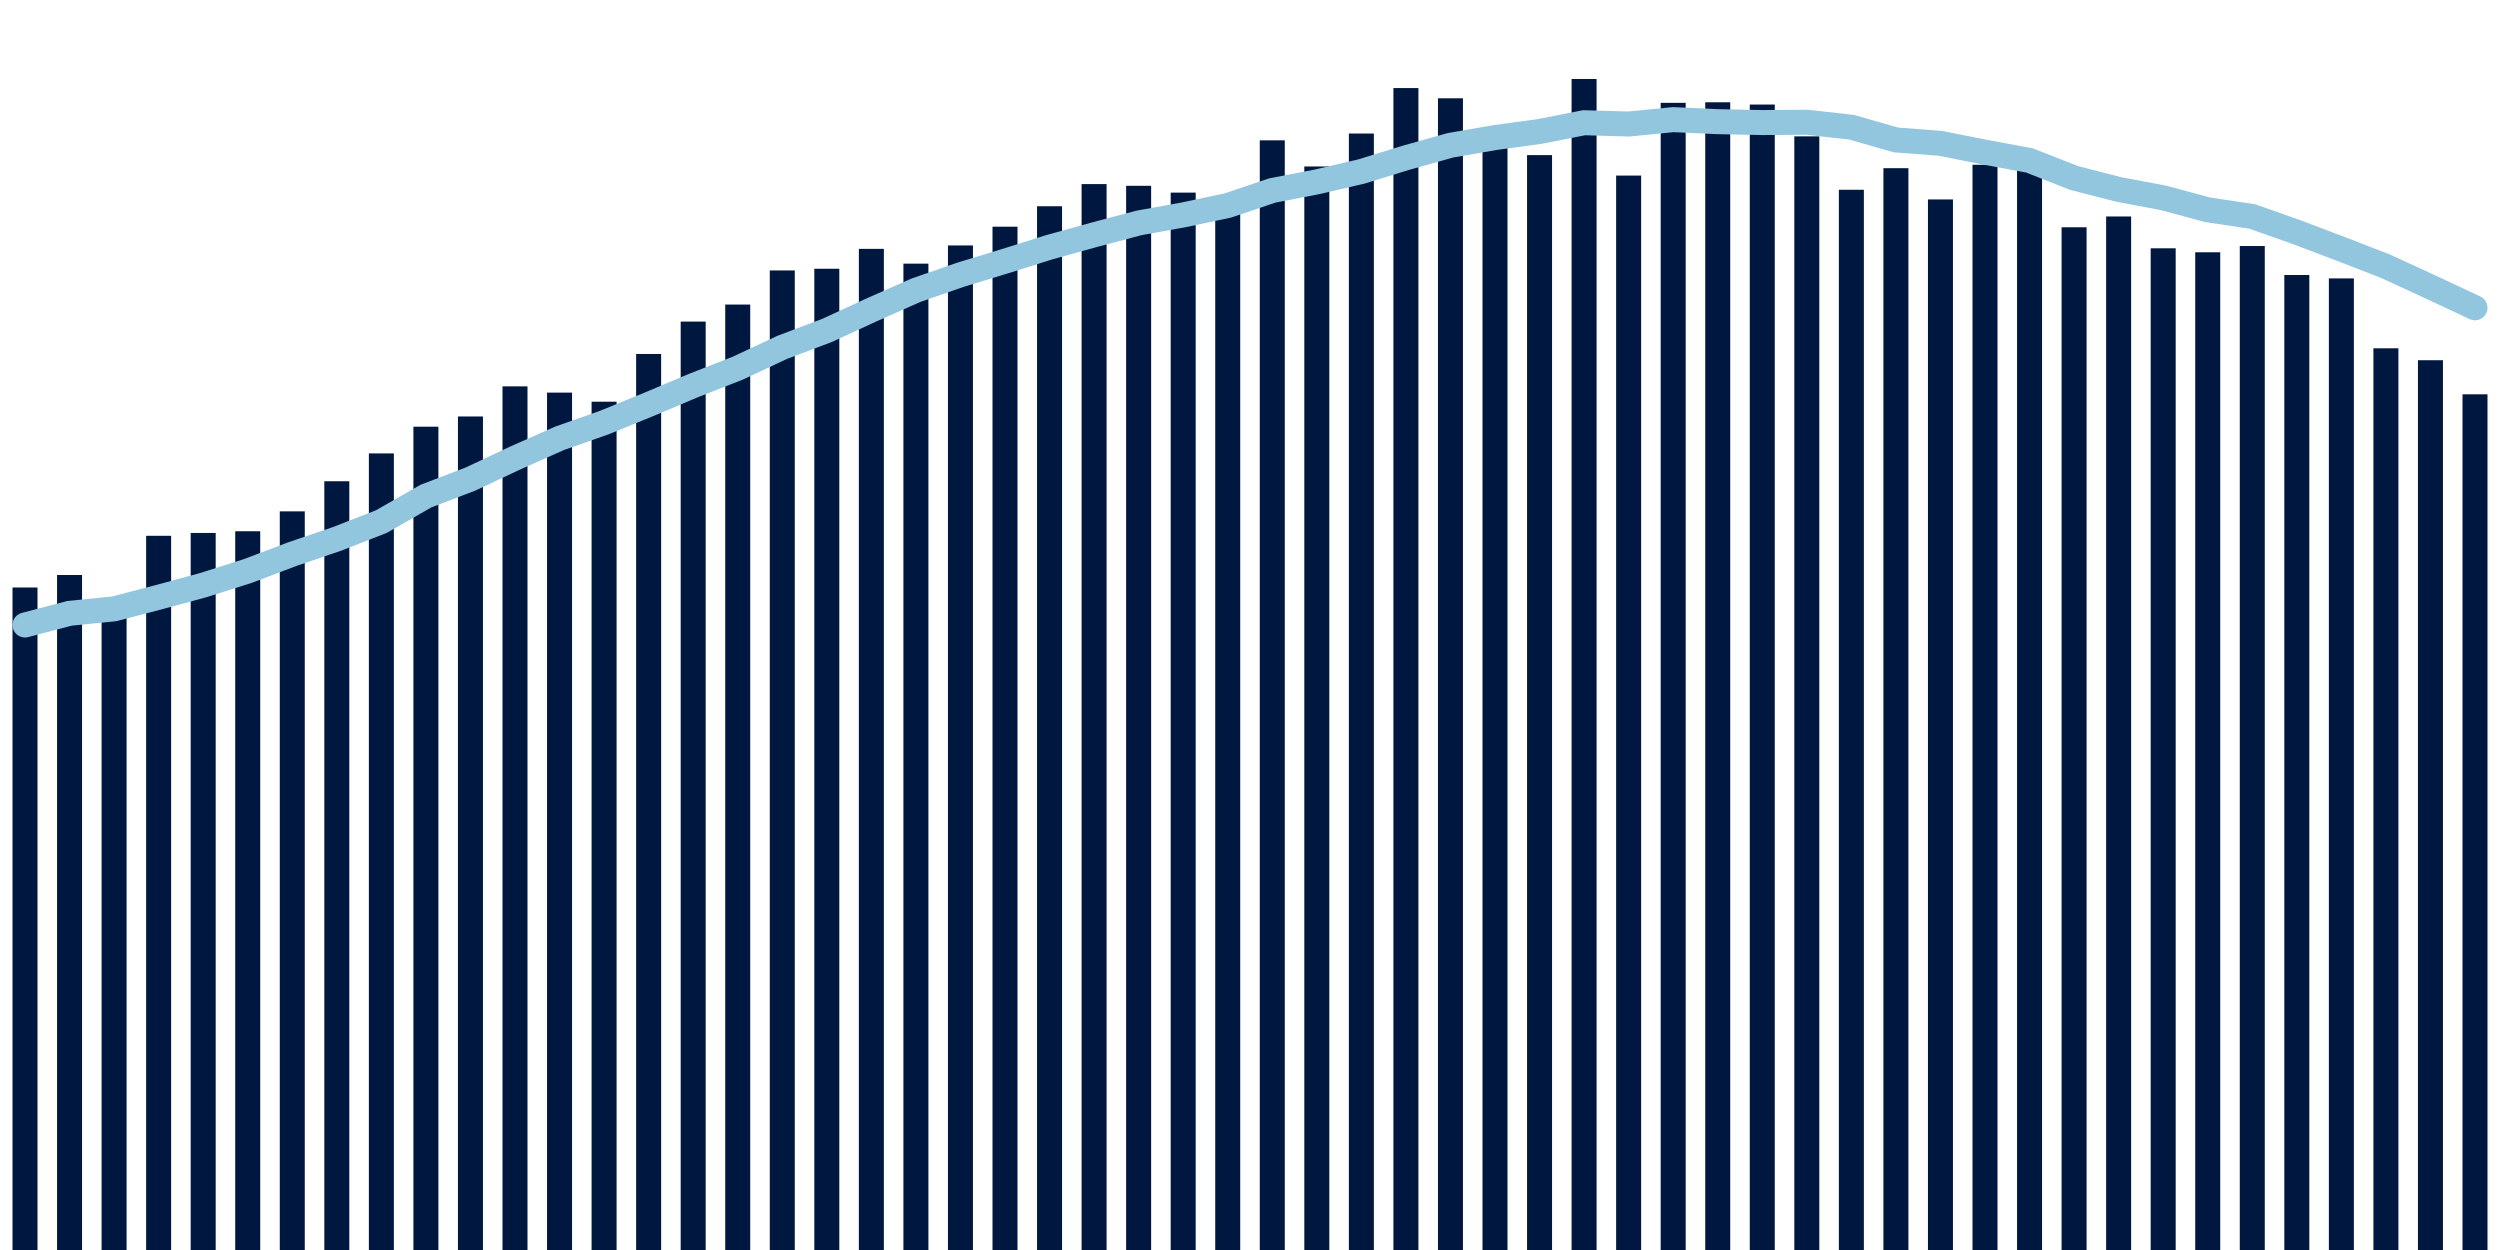 <svg meta="{&quot;DATA_PUBLISHED_DATE&quot;:&quot;2023-10-06&quot;,&quot;RENDER_DATE&quot;:&quot;2023-10-06&quot;,&quot;FIRST_DATE&quot;:&quot;2023-08-06&quot;,&quot;LAST_DATE&quot;:&quot;2023-09-30&quot;}" xmlns="http://www.w3.org/2000/svg" viewBox="0,0,200,100"><g transform="translate(0,0)"></g><g class="fg-bars hospitalizations-count" fill="#00183f" stroke="none"><g><rect x="197" y="31.545" width="2" height="68.455" id="hospitalizations-count-0"></rect></g><g><rect x="193.436" y="28.818" width="2" height="71.182" id="hospitalizations-count-1"></rect></g><g><rect x="189.873" y="27.864" width="2" height="72.136" id="hospitalizations-count-2"></rect></g><g><rect x="186.309" y="22.273" width="2" height="77.727" id="hospitalizations-count-3"></rect></g><g><rect x="182.745" y="22" width="2" height="78" id="hospitalizations-count-4"></rect></g><g><rect x="179.182" y="19.682" width="2" height="80.318" id="hospitalizations-count-5"></rect></g><g><rect x="175.618" y="20.182" width="2" height="79.818" id="hospitalizations-count-6"></rect></g><g><rect x="172.055" y="19.864" width="2" height="80.136" id="hospitalizations-count-7"></rect></g><g><rect x="168.491" y="17.318" width="2" height="82.682" id="hospitalizations-count-8"></rect></g><g><rect x="164.927" y="18.182" width="2" height="81.818" id="hospitalizations-count-9"></rect></g><g><rect x="161.364" y="12.818" width="2" height="87.182" id="hospitalizations-count-10"></rect></g><g><rect x="157.8" y="13.182" width="2" height="86.818" id="hospitalizations-count-11"></rect></g><g><rect x="154.236" y="15.955" width="2" height="84.045" id="hospitalizations-count-12"></rect></g><g><rect x="150.673" y="13.455" width="2" height="86.545" id="hospitalizations-count-13"></rect></g><g><rect x="147.109" y="15.182" width="2" height="84.818" id="hospitalizations-count-14"></rect></g><g><rect x="143.545" y="10.909" width="2" height="89.091" id="hospitalizations-count-15"></rect></g><g><rect x="139.982" y="8.364" width="2" height="91.636" id="hospitalizations-count-16"></rect></g><g><rect x="136.418" y="8.182" width="2" height="91.818" id="hospitalizations-count-17"></rect></g><g><rect x="132.855" y="8.227" width="2" height="91.773" id="hospitalizations-count-18"></rect></g><g><rect x="129.291" y="14.045" width="2" height="85.955" id="hospitalizations-count-19"></rect></g><g><rect x="125.727" y="6.318" width="2" height="93.682" id="hospitalizations-count-20"></rect></g><g><rect x="122.164" y="12.409" width="2" height="87.591" id="hospitalizations-count-21"></rect></g><g><rect x="118.6" y="11.091" width="2" height="88.909" id="hospitalizations-count-22"></rect></g><g><rect x="115.036" y="7.864" width="2" height="92.136" id="hospitalizations-count-23"></rect></g><g><rect x="111.473" y="7.045" width="2" height="92.955" id="hospitalizations-count-24"></rect></g><g><rect x="107.909" y="10.682" width="2" height="89.318" id="hospitalizations-count-25"></rect></g><g><rect x="104.345" y="13.318" width="2" height="86.682" id="hospitalizations-count-26"></rect></g><g><rect x="100.782" y="11.227" width="2" height="88.773" id="hospitalizations-count-27"></rect></g><g><rect x="97.218" y="15.818" width="2" height="84.182" id="hospitalizations-count-28"></rect></g><g><rect x="93.655" y="15.409" width="2" height="84.591" id="hospitalizations-count-29"></rect></g><g><rect x="90.091" y="14.864" width="2" height="85.136" id="hospitalizations-count-30"></rect></g><g><rect x="86.527" y="14.727" width="2" height="85.273" id="hospitalizations-count-31"></rect></g><g><rect x="82.964" y="16.5" width="2" height="83.5" id="hospitalizations-count-32"></rect></g><g><rect x="79.4" y="18.136" width="2" height="81.864" id="hospitalizations-count-33"></rect></g><g><rect x="75.836" y="19.636" width="2" height="80.364" id="hospitalizations-count-34"></rect></g><g><rect x="72.273" y="21.091" width="2" height="78.909" id="hospitalizations-count-35"></rect></g><g><rect x="68.709" y="19.909" width="2" height="80.091" id="hospitalizations-count-36"></rect></g><g><rect x="65.145" y="21.5" width="2" height="78.5" id="hospitalizations-count-37"></rect></g><g><rect x="61.582" y="21.636" width="2" height="78.364" id="hospitalizations-count-38"></rect></g><g><rect x="58.018" y="24.364" width="2" height="75.636" id="hospitalizations-count-39"></rect></g><g><rect x="54.455" y="25.727" width="2" height="74.273" id="hospitalizations-count-40"></rect></g><g><rect x="50.891" y="28.318" width="2" height="71.682" id="hospitalizations-count-41"></rect></g><g><rect x="47.327" y="32.136" width="2" height="67.864" id="hospitalizations-count-42"></rect></g><g><rect x="43.764" y="31.409" width="2" height="68.591" id="hospitalizations-count-43"></rect></g><g><rect x="40.2" y="30.909" width="2" height="69.091" id="hospitalizations-count-44"></rect></g><g><rect x="36.636" y="33.318" width="2" height="66.682" id="hospitalizations-count-45"></rect></g><g><rect x="33.073" y="34.136" width="2" height="65.864" id="hospitalizations-count-46"></rect></g><g><rect x="29.509" y="36.273" width="2" height="63.727" id="hospitalizations-count-47"></rect></g><g><rect x="25.945" y="38.5" width="2" height="61.5" id="hospitalizations-count-48"></rect></g><g><rect x="22.382" y="40.909" width="2" height="59.091" id="hospitalizations-count-49"></rect></g><g><rect x="18.818" y="42.5" width="2" height="57.5" id="hospitalizations-count-50"></rect></g><g><rect x="15.255" y="42.636" width="2" height="57.364" id="hospitalizations-count-51"></rect></g><g><rect x="11.691" y="42.864" width="2" height="57.136" id="hospitalizations-count-52"></rect></g><g><rect x="8.127" y="48.409" width="2" height="51.591" id="hospitalizations-count-53"></rect></g><g><rect x="4.564" y="46" width="2" height="54" id="hospitalizations-count-54"></rect></g><g><rect x="1" y="47" width="2" height="53" id="hospitalizations-count-55"></rect></g></g><g class="fg-line hospitalizations-count" fill="none" stroke="#92c5de" stroke-width="2" stroke-linecap="round"><path d="M198,24.623L194.436,22.955L190.873,21.312L187.309,19.929L183.745,18.578L180.182,17.318L176.618,16.786L173.055,15.825L169.491,15.156L165.927,14.24L162.364,12.838L158.8,12.175L155.236,11.468L151.673,11.195L148.109,10.175L144.545,9.779L140.982,9.805L137.418,9.734L133.855,9.571L130.291,9.922L126.727,9.818L123.164,10.519L119.6,11.006L116.036,11.623L112.473,12.623L108.909,13.721L105.345,14.552L101.782,15.24L98.218,16.442L94.655,17.195L91.091,17.838L87.527,18.786L83.964,19.773L80.4,20.896L76.836,21.981L73.273,23.221L69.709,24.799L66.145,26.442L62.582,27.786L59.018,29.455L55.455,30.851L51.891,32.357L48.327,33.812L44.764,35.065L41.2,36.649L37.636,38.325L34.073,39.688L30.509,41.727L26.945,43.117L23.382,44.331L19.818,45.682L16.255,46.812L12.691,47.779L9.127,48.708L5.564,49.065L2,50"></path></g></svg>